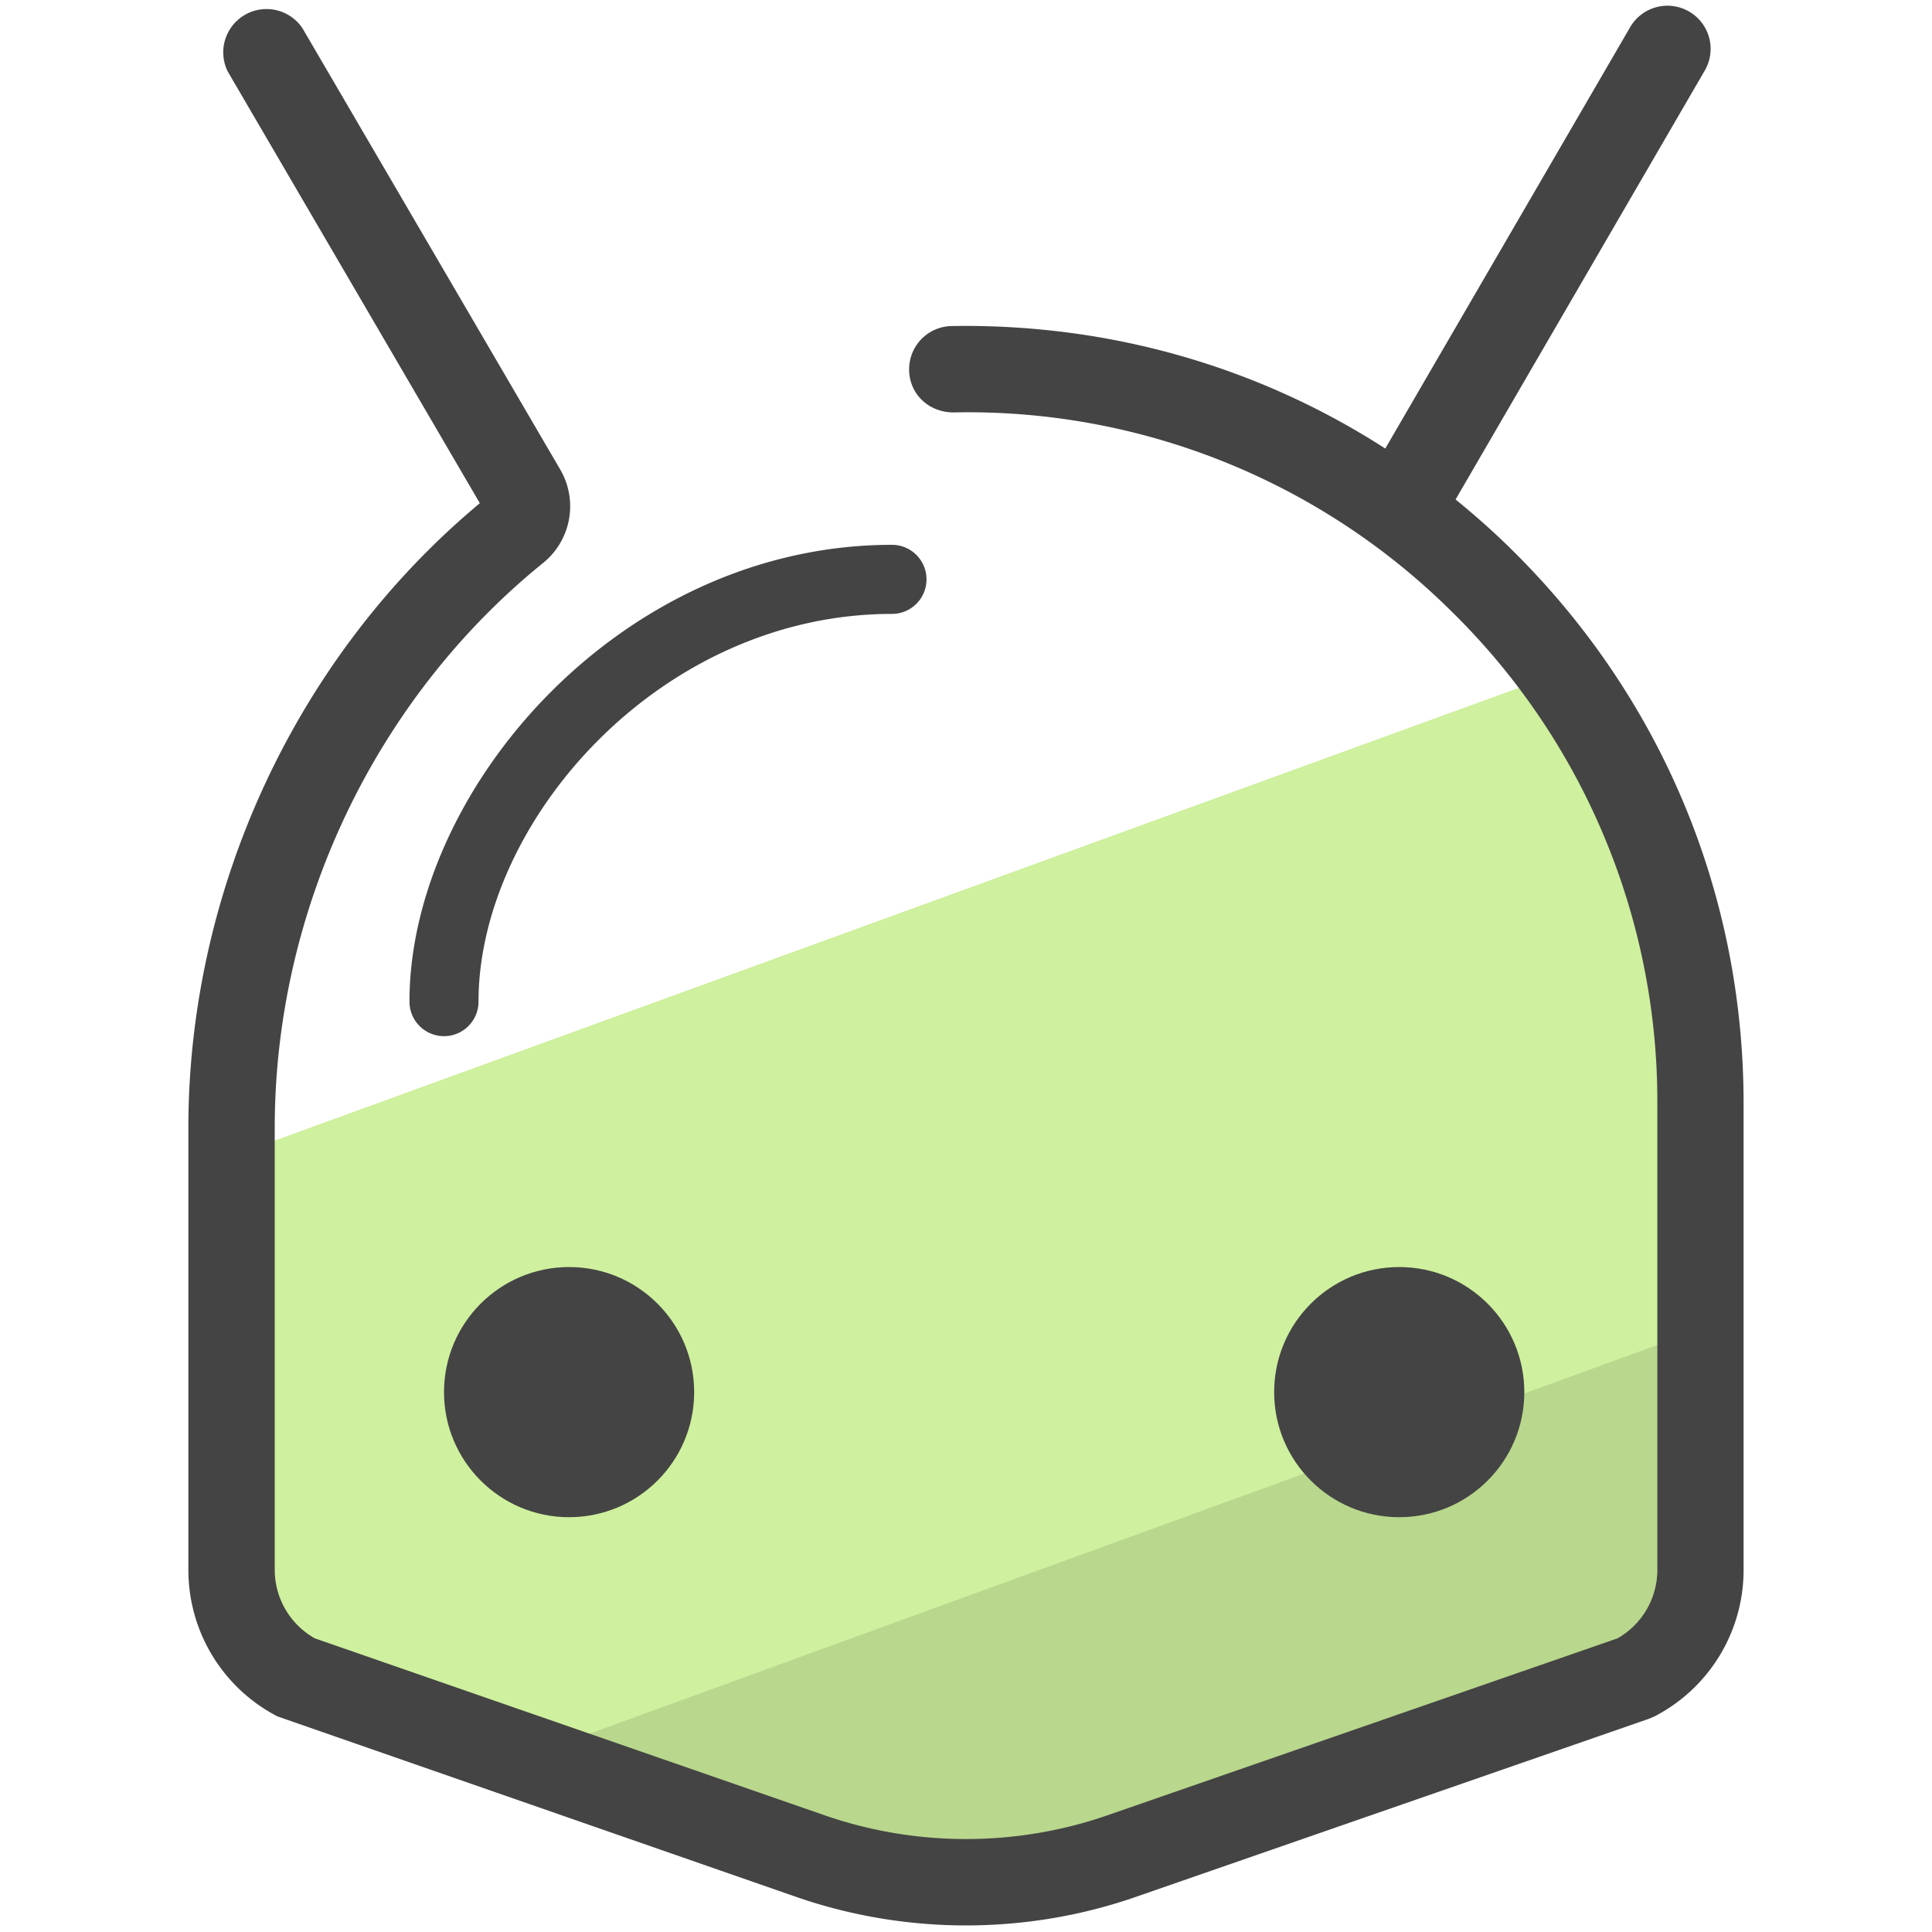 <svg version="1" xmlns="http://www.w3.org/2000/svg" viewBox="0 0 50 50"><path fill="#CFF09E" d="M5.993 29.925v10.698a3.16 3.16 0 0 0 1.702 2.803l13.28 4.61c2.607.905 5.443.905 8.05 0l13.28-4.61a3.16 3.16 0 0 0 1.703-2.803V28.56c0-4.168-1.346-8.02-3.62-11.152L5.992 29.925z"/><path fill="#B9D78D" d="M13.594 45.474l7.38 2.562c2.608.905 5.444.905 8.05 0l13.28-4.61a3.16 3.16 0 0 0 1.703-2.803v-6.22l-30.413 11.07z"/><path fill="#444" d="M39.1 14.2a20.62 20.62 0 0 0-1.43-1.273L44.105 1.85A1.117 1.117 0 1 0 42.174.728l-6.323 10.88c-3.308-2.13-7.166-3.238-11.226-3.17a1.12 1.12 0 0 0-1.097 1.14c.01.616.498 1.088 1.138 1.096a17.764 17.764 0 0 1 12.87 5.12 17.76 17.76 0 0 1 5.356 12.767v12.064c0 .74-.394 1.415-1.035 1.777L28.66 46.98c-2.36.82-4.96.818-7.318 0L8.147 42.4a2.037 2.037 0 0 1-1.037-1.776V29.19c0-5.632 2.592-11.094 6.935-14.612a1.887 1.887 0 0 0 .453-2.428L7.825.726a1.12 1.12 0 0 0-1.93 1.127l6.523 11.17c-4.728 3.94-7.543 9.964-7.543 16.168v11.434c0 1.6.883 3.055 2.304 3.795l13.43 4.673c1.415.49 2.902.737 4.39.737s2.976-.245 4.392-.737l13.28-4.61.15-.064a4.264 4.264 0 0 0 2.303-3.796V28.56c0-5.445-2.14-10.545-6.026-14.36z"/><circle fill="#444" cx="14.728" cy="36.028" r="3.237"/><circle fill="#444" cx="36.212" cy="36.028" r="3.237"/><path fill="#444" d="M11.49 26.816a.894.894 0 0 1-.893-.894c0-5.467 5.455-11.822 12.487-11.822a.894.894 0 0 1 0 1.788c-6.025 0-10.7 5.394-10.7 10.034 0 .494-.4.894-.893.894z"/></svg>